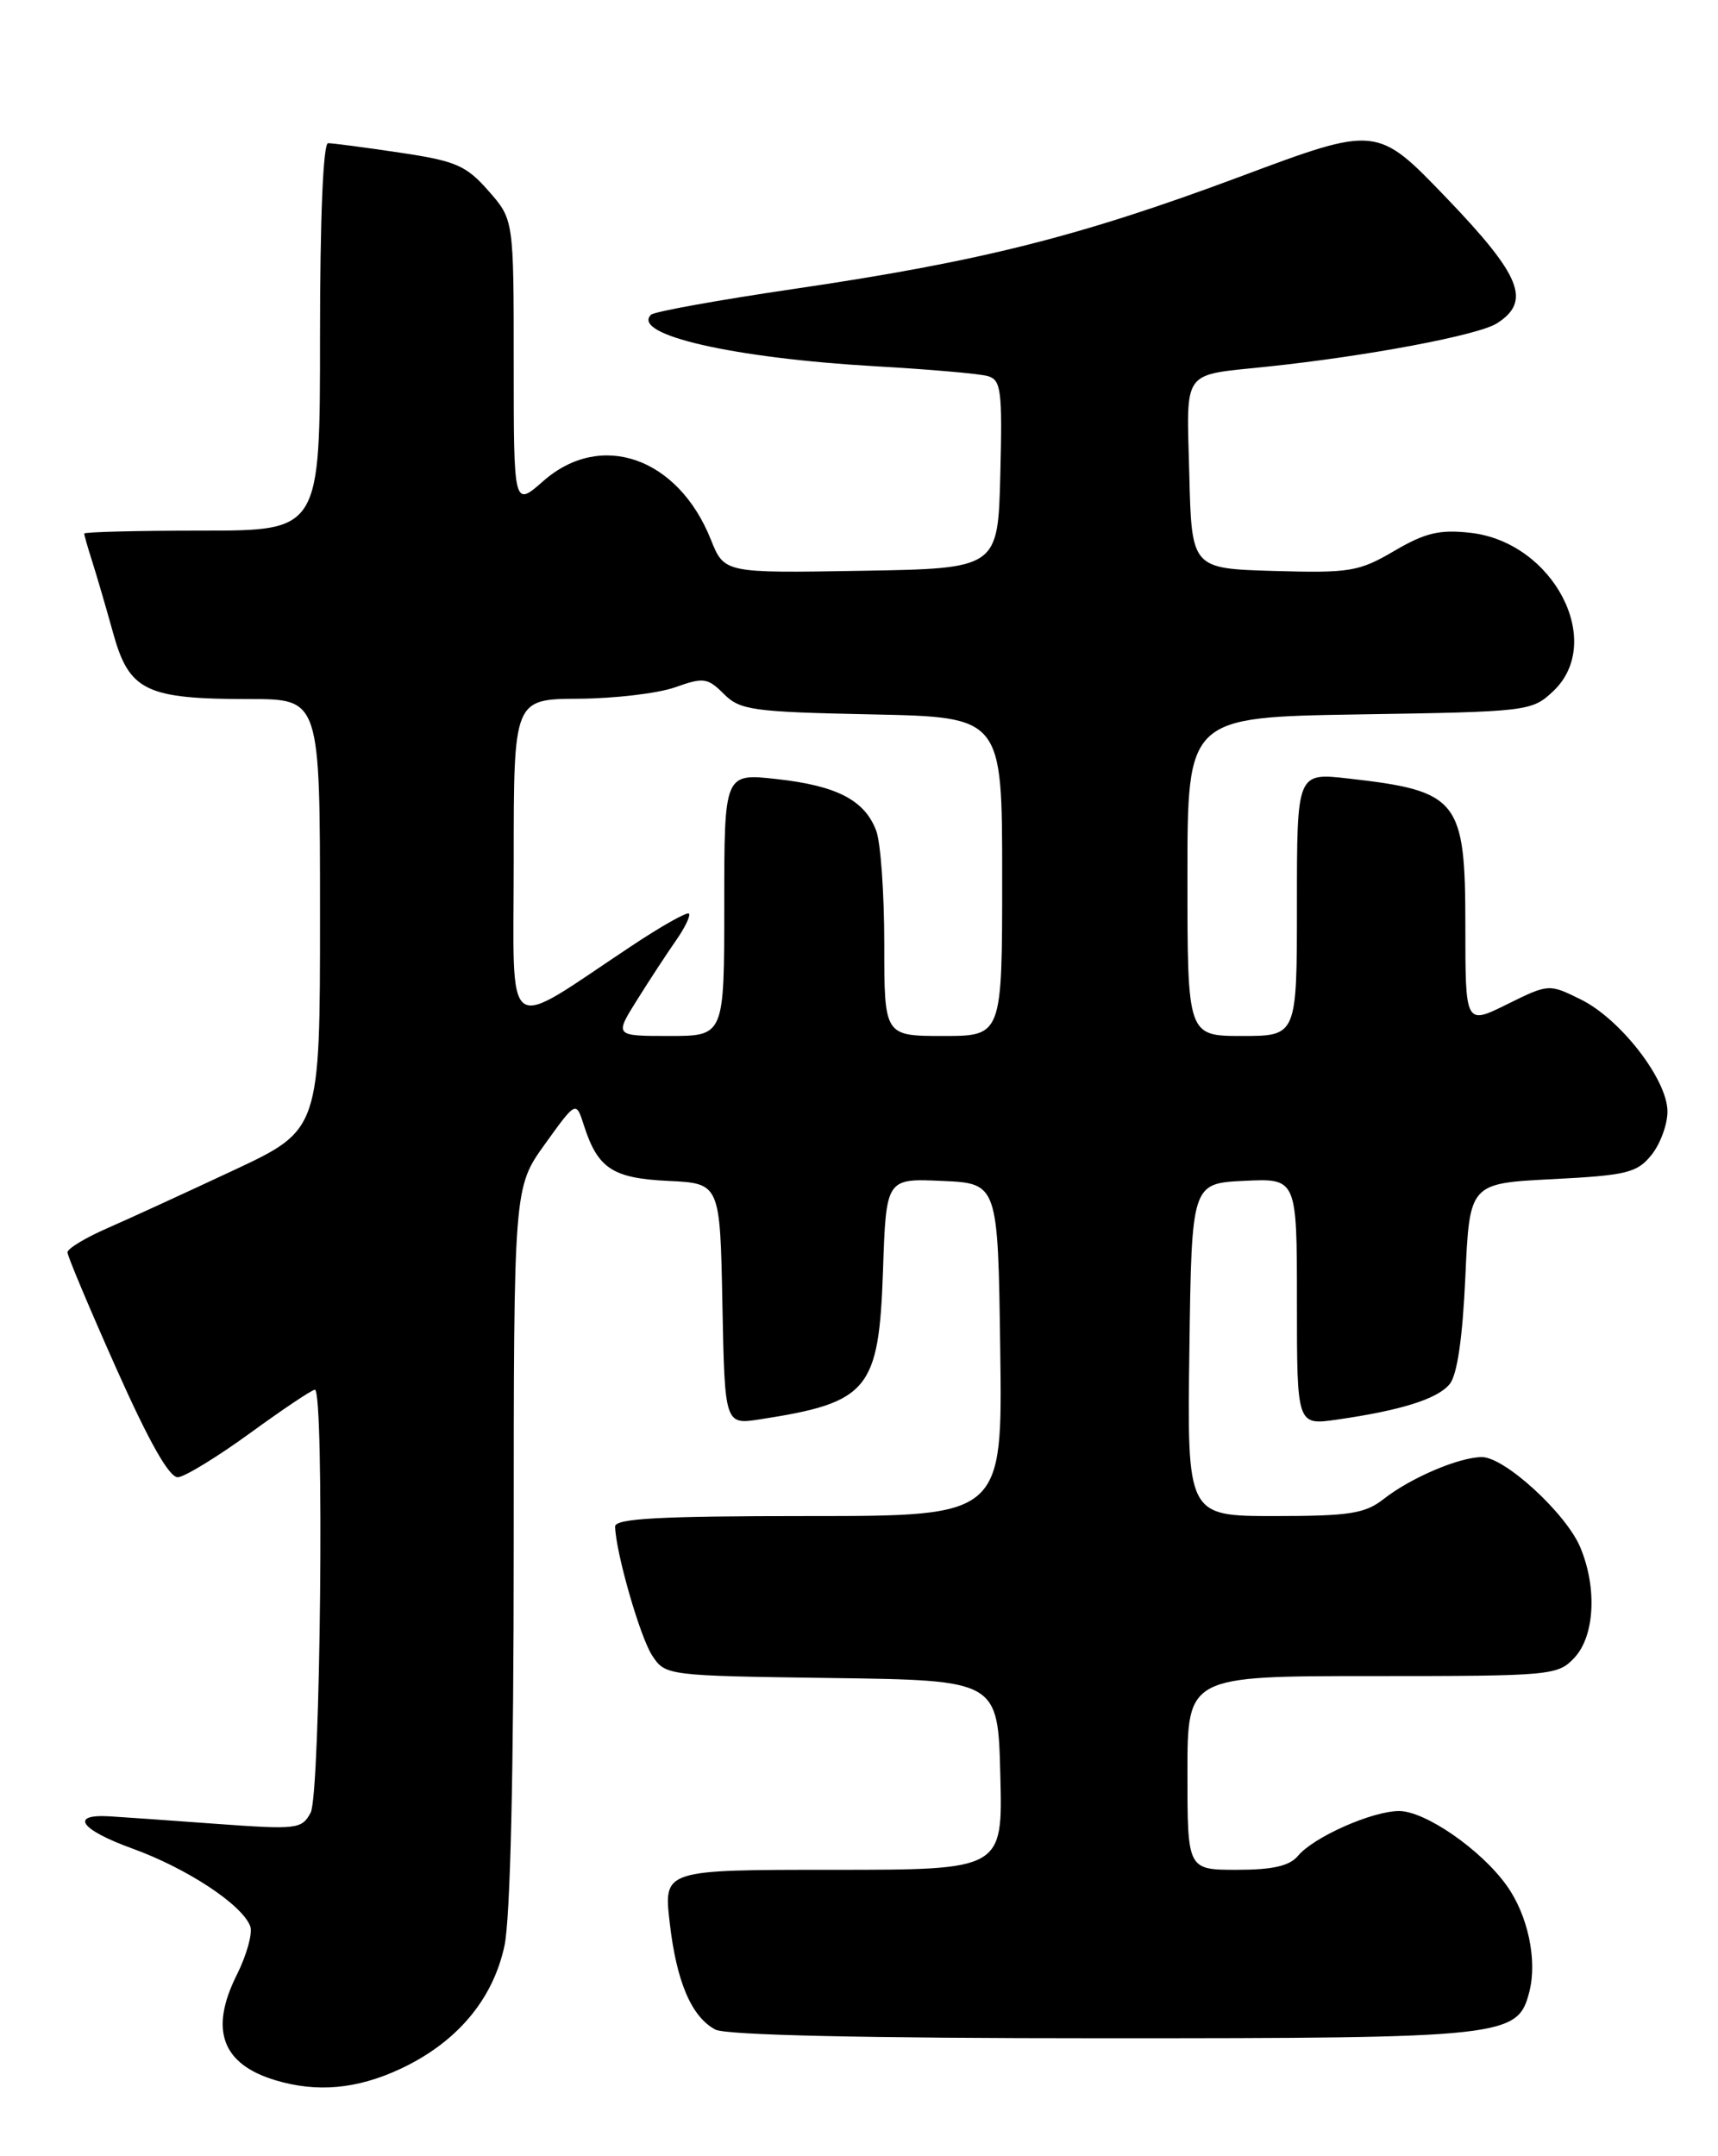 <?xml version="1.0" encoding="UTF-8" standalone="no"?>
<!DOCTYPE svg PUBLIC "-//W3C//DTD SVG 1.1//EN" "http://www.w3.org/Graphics/SVG/1.1/DTD/svg11.dtd" >
<svg xmlns="http://www.w3.org/2000/svg" xmlns:xlink="http://www.w3.org/1999/xlink" version="1.1" viewBox="0 0 204 256">
 <g >
 <path fill="currentColor"
d=" M 47.51 245.65 C 54.22 242.52 58.52 237.44 59.90 231.03 C 60.60 227.76 61.00 210.54 61.00 183.45 C 61.00 141.00 61.00 141.00 64.70 135.85 C 68.40 130.70 68.40 130.70 69.33 133.60 C 70.98 138.74 72.73 139.89 79.36 140.21 C 85.50 140.50 85.50 140.50 85.78 154.83 C 86.06 169.17 86.06 169.17 90.28 168.51 C 103.15 166.52 104.36 165.05 104.85 150.87 C 105.22 139.91 105.22 139.91 111.86 140.21 C 118.50 140.50 118.50 140.50 118.77 160.25 C 119.04 180.00 119.04 180.00 96.02 180.00 C 78.25 180.00 73.01 180.29 73.04 181.25 C 73.12 184.35 76.00 194.35 77.43 196.54 C 79.01 198.95 79.11 198.96 98.76 199.23 C 118.50 199.50 118.50 199.50 118.78 210.75 C 119.07 222.00 119.07 222.00 98.93 222.00 C 78.80 222.00 78.80 222.00 79.52 228.25 C 80.32 235.28 82.10 239.45 84.94 240.97 C 86.18 241.63 102.64 242.00 130.98 242.00 C 179.01 242.00 180.24 241.86 181.61 236.43 C 182.55 232.68 181.42 227.39 178.93 223.90 C 175.88 219.61 169.21 215.00 166.10 215.02 C 162.88 215.05 155.97 218.12 154.13 220.34 C 153.13 221.54 151.13 222.00 146.88 222.00 C 141.00 222.00 141.00 222.00 141.00 210.50 C 141.00 199.00 141.00 199.00 162.96 199.00 C 184.27 199.00 184.98 198.93 186.96 196.81 C 189.36 194.23 189.66 188.52 187.65 183.72 C 185.97 179.69 178.67 173.00 175.97 173.00 C 173.27 173.00 167.50 175.46 164.31 177.97 C 162.09 179.71 160.26 180.00 151.34 180.00 C 140.96 180.00 140.96 180.00 141.23 160.25 C 141.50 140.50 141.50 140.50 147.75 140.20 C 154.00 139.90 154.00 139.90 154.00 154.57 C 154.00 169.23 154.00 169.23 158.75 168.55 C 166.34 167.46 170.67 166.11 172.13 164.34 C 173.03 163.27 173.67 158.87 174.00 151.60 C 174.50 140.50 174.50 140.50 184.34 140.00 C 193.16 139.55 194.38 139.25 196.09 137.14 C 197.14 135.84 198.00 133.51 198.00 131.97 C 198.00 128.19 192.40 120.96 187.68 118.65 C 183.92 116.80 183.89 116.80 178.95 119.24 C 174.00 121.69 174.00 121.69 174.00 109.92 C 174.00 94.92 173.20 93.91 160.09 92.43 C 154.00 91.74 154.00 91.74 154.00 107.37 C 154.00 123.00 154.00 123.00 147.50 123.00 C 141.00 123.00 141.00 123.00 141.00 104.07 C 141.00 85.15 141.00 85.15 161.42 84.82 C 181.45 84.51 181.89 84.45 184.42 82.08 C 190.64 76.23 184.46 64.37 174.61 63.26 C 170.95 62.85 169.24 63.25 165.56 65.41 C 161.36 67.87 160.29 68.05 151.26 67.79 C 141.50 67.50 141.50 67.50 141.22 56.33 C 140.90 43.64 140.19 44.62 150.50 43.53 C 162.39 42.28 175.54 39.80 177.75 38.39 C 181.85 35.77 180.64 32.75 171.75 23.49 C 163.50 14.90 163.50 14.90 147.26 20.97 C 128.18 28.09 116.44 31.05 94.23 34.31 C 85.28 35.63 77.66 37.00 77.30 37.37 C 74.92 39.74 87.05 42.52 104.00 43.49 C 110.33 43.85 116.30 44.37 117.28 44.65 C 118.88 45.10 119.03 46.33 118.78 56.33 C 118.50 67.50 118.50 67.50 102.25 67.77 C 86.00 68.05 86.00 68.05 84.40 64.04 C 80.50 54.31 71.36 51.11 64.53 57.10 C 61.00 60.21 61.00 60.21 61.00 43.14 C 61.00 26.07 61.00 26.07 58.00 22.66 C 55.35 19.64 54.13 19.11 47.46 18.12 C 43.31 17.50 39.49 17.00 38.96 17.00 C 38.37 17.00 38.00 25.99 38.00 40.00 C 38.00 63.00 38.00 63.00 24.00 63.00 C 16.30 63.00 10.00 63.16 10.00 63.35 C 10.00 63.54 10.42 65.01 10.93 66.60 C 11.44 68.20 12.57 72.04 13.43 75.15 C 15.34 82.05 17.31 83.00 29.65 83.00 C 38.00 83.00 38.00 83.00 38.00 108.57 C 38.00 134.14 38.00 134.14 27.75 138.94 C 22.11 141.58 15.36 144.68 12.75 145.82 C 10.14 146.96 8.01 148.25 8.01 148.69 C 8.02 149.14 10.63 155.35 13.82 162.50 C 17.71 171.22 20.11 175.46 21.13 175.39 C 21.96 175.33 25.82 172.97 29.71 170.14 C 33.60 167.31 37.05 165.00 37.39 165.00 C 38.54 165.00 38.06 213.02 36.89 215.21 C 35.84 217.18 35.27 217.24 25.64 216.54 C 20.06 216.13 14.38 215.73 13.00 215.65 C 8.21 215.37 9.54 217.24 15.73 219.48 C 22.19 221.82 28.73 226.12 29.71 228.69 C 30.02 229.50 29.30 232.12 28.10 234.51 C 24.86 241.00 26.36 245.08 32.69 246.98 C 37.63 248.47 42.37 248.04 47.51 245.65 Z  M 75.63 118.75 C 77.09 116.41 79.17 113.24 80.25 111.69 C 81.33 110.15 82.03 108.70 81.80 108.47 C 81.58 108.24 78.49 109.98 74.95 112.34 C 59.54 122.56 61.00 123.64 61.00 102.08 C 61.00 83.00 61.00 83.00 68.75 82.96 C 73.01 82.93 78.15 82.32 80.17 81.60 C 83.54 80.40 84.02 80.47 85.95 82.39 C 87.87 84.32 89.36 84.53 103.53 84.82 C 119.00 85.14 119.00 85.14 119.00 104.07 C 119.00 123.00 119.00 123.00 112.00 123.00 C 105.00 123.00 105.00 123.00 105.00 112.07 C 105.00 106.05 104.57 100.00 104.04 98.62 C 102.67 95.00 99.37 93.29 92.25 92.50 C 86.00 91.80 86.00 91.80 86.00 107.40 C 86.00 123.00 86.00 123.00 79.49 123.00 C 72.97 123.00 72.97 123.00 75.63 118.75 Z "/>
</g>
</svg>